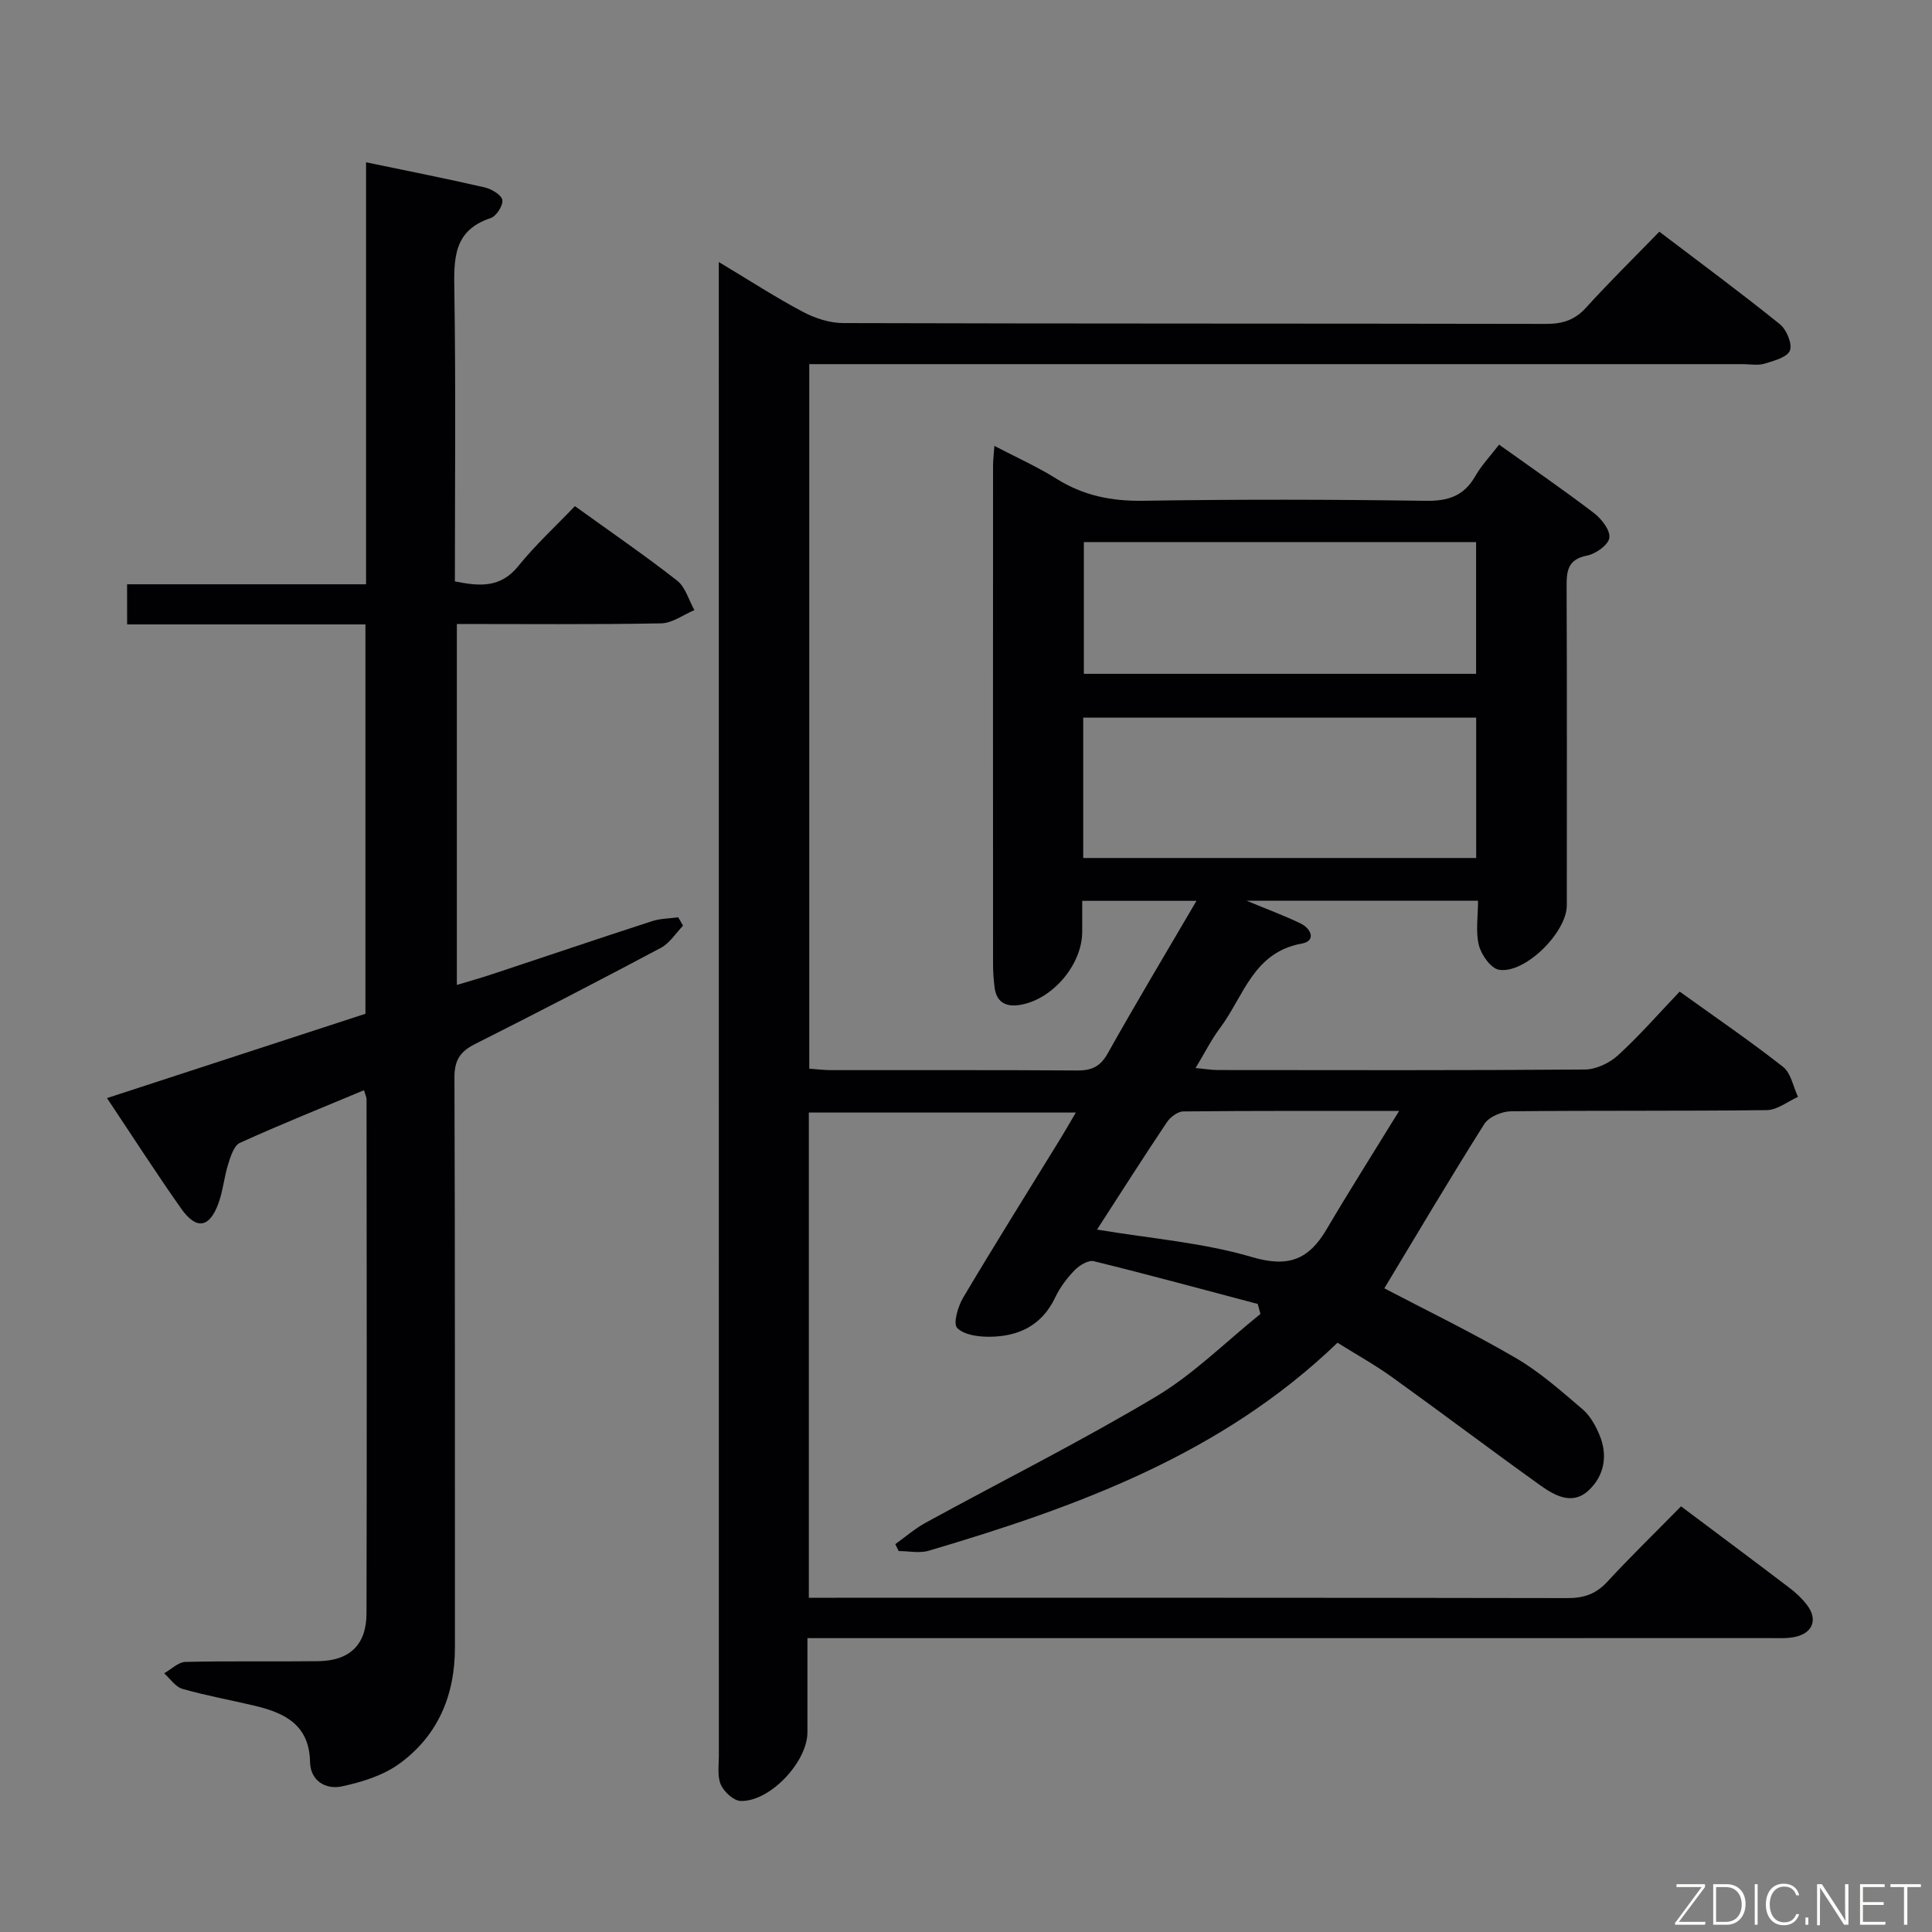<svg enable-background="new 0 0 400 400" viewBox="0 0 400 400" xmlns="http://www.w3.org/2000/svg"><rect x="0" y="0" width="400" height="400" fill="#808080" stroke="none"/><path d="m348.04 311.87c7.96 5.97 15.3 11.44 22.58 16.98 1.31 1 2.55 2.19 3.54 3.5 2.14 2.85 1.25 5.59-2.2 6.48-1.73.45-3.63.32-5.46.32-64.16.01-128.32.01-192.48.01-1.99 0-3.98 0-6.85 0v19.5c0 6.12-7.77 14.4-13.83 14.21-1.45-.05-3.42-1.87-4.09-3.35-.76-1.69-.42-3.92-.42-5.91-.01-100.99-.01-201.98-.01-302.97 0-1.77 0-3.55 0-6.39 6.34 3.8 11.74 7.31 17.4 10.31 2.51 1.33 5.55 2.32 8.36 2.33 48.49.14 96.99.07 145.48.17 3.42.01 5.96-.77 8.31-3.36 4.8-5.29 9.9-10.3 15.18-15.73 8.65 6.57 16.93 12.69 24.94 19.14 1.39 1.12 2.64 4.09 2.09 5.47-.55 1.4-3.34 2.13-5.28 2.72-1.38.41-2.98.09-4.48.09-62.16 0-124.32 0-186.48 0-2.14 0-4.28 0-6.79 0v145.87c1.6.11 3.06.3 4.52.3 17 .02 34-.05 50.99.07 3.02.02 4.77-.84 6.31-3.58 5.82-10.39 11.95-20.61 18.35-31.54-8.25 0-15.62 0-23.66 0v6.39c0 6.83-6.17 14.08-12.91 15.16-2.97.48-4.89-.6-5.25-3.75-.17-1.49-.3-2.99-.3-4.49-.02-34.5-.01-68.99 0-103.49 0-.98.14-1.97.28-4.01 4.61 2.41 8.91 4.32 12.85 6.8 5.56 3.49 11.38 4.66 17.94 4.56 19.49-.31 39-.28 58.49.01 4.68.07 7.93-1 10.28-5.11 1.31-2.27 3.17-4.23 4.93-6.52 6.74 4.82 13.32 9.34 19.65 14.17 1.56 1.19 3.39 3.55 3.18 5.12-.19 1.45-2.8 3.32-4.6 3.67-4 .78-4.27 3.15-4.25 6.44.09 22 .05 44 .04 65.99 0 5.57-8.65 14.21-14.03 13.33-1.68-.27-3.67-3.08-4.17-5.07-.71-2.79-.18-5.9-.18-9.22-15.86 0-31.26 0-47.9 0 4.41 1.84 7.87 3.1 11.16 4.7 2.23 1.08 3.25 3.63.25 4.17-10.07 1.79-12.04 10.97-16.92 17.47-1.78 2.37-3.12 5.07-5.07 8.3 1.92.17 3.29.41 4.66.41 25.33.02 50.66.09 75.99-.11 2.32-.02 5.08-1.36 6.84-2.97 4.41-4.03 8.35-8.56 12.74-13.16 7.52 5.41 14.64 10.27 21.4 15.58 1.65 1.29 2.1 4.11 3.1 6.22-2.15.95-4.29 2.71-6.45 2.74-17.66.22-35.33.05-52.99.24-1.89.02-4.58 1.16-5.52 2.65-7.09 11.22-13.84 22.65-20.69 34 8.56 4.49 18.1 9.11 27.22 14.43 4.98 2.9 9.38 6.83 13.8 10.59 1.57 1.33 2.71 3.39 3.52 5.33 1.77 4.22 1.03 8.42-2.23 11.48-3.34 3.15-7.01 1.11-10.01-1.03-10.28-7.36-20.36-14.98-30.63-22.36-3.63-2.61-7.56-4.79-11.37-7.17-23.97 23.09-53.86 33.96-84.62 43.06-1.92.57-4.14.07-6.23.07-.23-.48-.47-.95-.7-1.43 2.09-1.5 4.06-3.22 6.31-4.45 15.88-8.69 32.1-16.81 47.63-26.08 7.84-4.68 14.48-11.36 21.66-17.13-.19-.69-.38-1.38-.56-2.07-11.3-2.99-22.58-6.06-33.93-8.85-1.12-.28-2.97.83-3.94 1.82-1.6 1.65-3.07 3.59-4.05 5.66-2.76 5.83-7.6 8.12-13.61 8.16-2.31.02-5.31-.38-6.7-1.83-.87-.91.16-4.45 1.24-6.27 6.63-11.15 13.51-22.14 20.31-33.19.94-1.53 1.82-3.1 3.02-5.13-18.65 0-36.82 0-55.28 0v100.46h5.54c50.49 0 100.99-.03 151.48.07 3.43.01 5.94-.83 8.3-3.39 4.84-5.24 9.98-10.22 15.26-15.61zm-123.77-134.23h81.36c0-9.84 0-19.39 0-29.06-27.29 0-54.28 0-81.36 0zm.13-65.41v27.28h81.21c0-9.34 0-18.25 0-27.28-27.21 0-54.09 0-81.21 0zm2.73 142.34c11.05 1.85 21.9 2.69 32.11 5.7 7.55 2.23 11.74.48 15.4-5.73 4.65-7.89 9.56-15.63 15.03-24.53-16.19 0-30.44-.05-44.7.1-1.15.01-2.67 1.18-3.38 2.24-4.8 7.15-9.42 14.42-14.46 22.22z" fill="#010103"/><path d="m26.31 120.97h49.48c0-29.11 0-57.97 0-87.37 8.71 1.81 16.66 3.38 24.55 5.2 1.42.33 3.47 1.53 3.66 2.6.2 1.12-1.24 3.37-2.41 3.75-7.73 2.55-7.63 8.4-7.52 15.03.31 19.97.11 39.95.11 60.19 5.09 1.03 9.43 1.4 13.12-3.16 3.54-4.38 7.72-8.23 11.73-12.42 7.49 5.4 14.49 10.2 21.16 15.42 1.73 1.35 2.41 4.04 3.58 6.11-2.29.95-4.56 2.69-6.87 2.74-13.97.26-27.94.13-42.31.13v74.73c2.51-.76 4.96-1.44 7.38-2.25 11.02-3.65 22.01-7.38 33.05-10.96 1.71-.55 3.59-.54 5.4-.79.33.58.67 1.15 1 1.73-1.51 1.56-2.76 3.62-4.59 4.59-12.77 6.79-25.62 13.44-38.54 19.95-3.03 1.53-4.21 3.34-4.2 6.87.14 39.32.07 78.64.1 117.96.01 9.96-3.51 18.37-11.58 24.19-3.35 2.41-7.71 3.76-11.82 4.64-3.37.72-6.52-1.15-6.6-5.05-.15-7.68-5.21-10.15-11.41-11.63-5-1.19-10.08-2.1-15.02-3.51-1.45-.41-2.53-2.11-3.78-3.22 1.47-.82 2.93-2.32 4.42-2.36 9.16-.22 18.33-.03 27.49-.15 6.48-.08 9.98-3.39 9.99-9.88.09-35.49.04-70.97.01-106.46 0-.44-.24-.88-.53-1.87-8.69 3.63-17.28 7.08-25.7 10.9-1.24.56-1.92 2.84-2.43 4.45-.84 2.67-1.07 5.56-2.04 8.17-1.87 5.02-4.57 5.41-7.7.96-5.17-7.34-10.02-14.89-15.34-22.85 18.13-5.91 35.86-11.7 53.51-17.46 0-26.95 0-53.54 0-80.61-16.53 0-32.78 0-49.34 0-.01-2.89-.01-5.29-.01-8.31z" fill="#010103"/><g fill="#fbfcfa"><path d="m346.9 398 5.4-7.3h-5.2v-.6h5.9v.6l-5.4 7.2h5.5l-.1.6h-6.2v-.5z"/><path d="m354.7 390.1h2.8c2.3 0 3.9 1.6 3.9 4.1s-1.6 4.3-3.9 4.3h-2.8zm.6 7.8h2c2.2 0 3.3-1.6 3.3-3.6 0-1.8-1-3.6-3.3-3.6h-2z"/><path d="m363.9 390.1v8.4h-.6v-8.4h1.6z"/><path d="m372.5 396.3c-.4 1.3-1.4 2.3-3.2 2.3-2.4 0-3.7-1.9-3.7-4.3 0-2.3 1.2-4.3 3.7-4.3 1.8 0 2.9 1 3.2 2.4h-.6c-.4-1.1-1.1-1.8-2.5-1.8-2.1 0-3 1.9-3 3.7s.9 3.7 3 3.7c1.4 0 2.1-.7 2.5-1.7z"/><path d="m373.8 398.5v-1.5h.6v1.5z"/><path d="m376.2 398.5v-8.4h1c1.3 2 4.4 6.7 4.9 7.6-.1-1.2-.1-2.4-.1-3.8v-3.8h.7v8.4h-.9c-1.2-1.9-4.4-6.8-5-7.7.1 1.1 0 2.3 0 3.9v3.9h-.6z"/><path d="m390 394.4h-4.3v3.5h4.7l-.1.6h-5.2v-8.4h5.1v.6h-4.5v3.1h4.3z"/><path d="m394.2 390.7h-2.8v-.6h6.3v.6h-2.8v7.8h-.7z"/></g></svg>